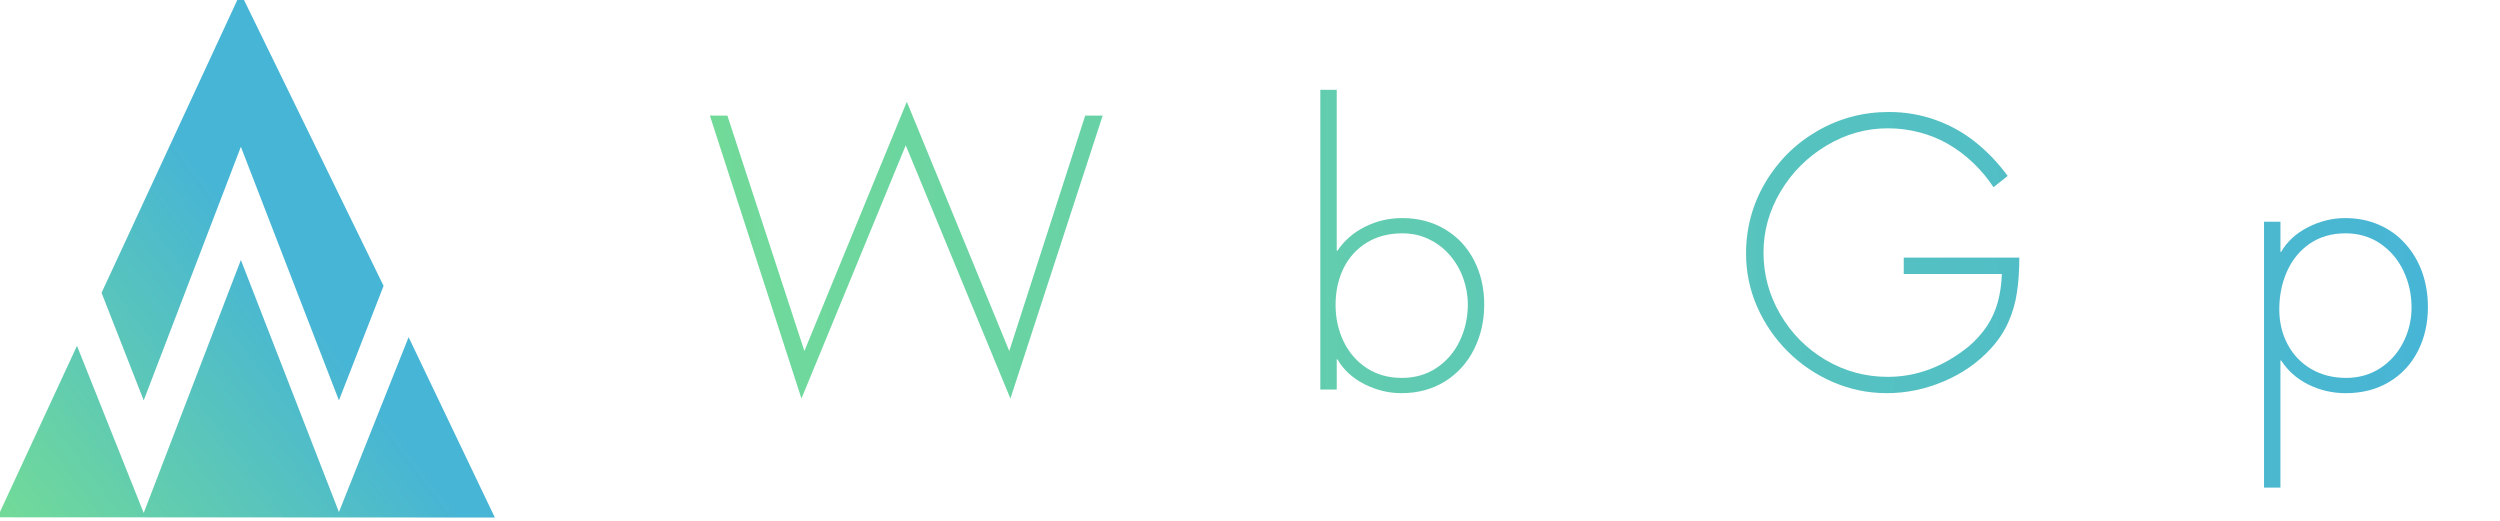<?xml version="1.0" encoding="UTF-8" standalone="no"?>
<svg
   xmlns:dc="http://purl.org/dc/elements/1.1/"
   xmlns:cc="http://creativecommons.org/ns#"
   xmlns:rdf="http://www.w3.org/1999/02/22-rdf-syntax-ns#"
   xmlns:svg="http://www.w3.org/2000/svg"
   xmlns="http://www.w3.org/2000/svg"
   xmlns:xlink="http://www.w3.org/1999/xlink"
   xmlns:sodipodi="http://sodipodi.sourceforge.net/DTD/sodipodi-0.dtd"
   xmlns:inkscape="http://www.inkscape.org/namespaces/inkscape"
   version="1.1"
   id="svg4212"
   viewBox="0 0 187 39"
   height="48.75"
   width="233.75"
   inkscape:version="0.91 r13725"
   sodipodi:docname="sitelogo.svg">
  <sodipodi:namedview
     pagecolor="#ffffff"
     bordercolor="#666666"
     borderopacity="1"
     objecttolerance="10"
     gridtolerance="10"
     guidetolerance="10"
     inkscape:pageopacity="0"
     inkscape:pageshadow="2"
     inkscape:window-width="1366"
     inkscape:window-height="705"
     id="namedview16"
     showgrid="false"
     inkscape:zoom="1.2663102"
     inkscape:cx="-86.471706"
     inkscape:cy="22.005914"
     inkscape:window-x="-8"
     inkscape:window-y="-8"
     inkscape:window-maximized="1"
     inkscape:current-layer="text4196" />
  <defs
     id="defs4217">
    <linearGradient
       id="linearGradient4831">
      <stop
         style="stop-color:#71da99;stop-opacity:1"
         offset="0"
         id="stop4833" />
      <stop
         style="stop-color:#47b5d5;stop-opacity:1"
         offset="1"
         id="stop4835" />
    </linearGradient>
    <linearGradient
       xlink:href="#linearGradient4831"
       id="linearGradient4837"
       x1="441.692"
       y1="676.356"
       x2="870.802"
       y2="353.556"
       gradientUnits="userSpaceOnUse" />
    <linearGradient
       y2="353.556"
       x2="870.802"
       y1="676.356"
       x1="441.692"
       gradientUnits="userSpaceOnUse"
       id="linearGradient4186"
       xlink:href="#linearGradient4831" />
    <linearGradient
       y2="353.556"
       x2="870.802"
       y1="676.356"
       x1="441.692"
       gradientUnits="userSpaceOnUse"
       id="linearGradient4188"
       xlink:href="#linearGradient4831" />
    <linearGradient
       inkscape:collect="always"
       xlink:href="#linearGradient4831"
       id="linearGradient5601"
       x1="40.599"
       y1="21.596"
       x2="182.11"
       y2="21.596"
       gradientUnits="userSpaceOnUse" />
    <linearGradient
       inkscape:collect="always"
       xlink:href="#linearGradient4831"
       id="linearGradient5625"
       x1="53.102"
       y1="21.596"
       x2="181.61"
       y2="21.596"
       gradientUnits="userSpaceOnUse" />
  </defs>
  <g
     id="g4827"
     transform="matrix(0.063,0,0,0.063,-27.973,-3.948)"
     style="fill:url(#linearGradient4837);fill-opacity:1">
    <path
       transform="matrix(0.8,0,0,0.8,0,-0.002)"
       id="path4825"
       d="M 1161.447,578.725 1058.041,838.291 912.51,464.209 768.303,839.613 669.273,591.576 551.297,846.066 l 738.148,0.364 z"
       style="fill:url(#linearGradient4186);fill-opacity:1;stroke:none;stroke-width:16.026" />
    <path
       transform="matrix(0.8,0,0,0.8,0,-0.002)"
       id="Unnamed"
       d="m 911.42,66.555 0,2.676 L 705.754,512.883 768.303,672.584 912.51,296.188 1058.041,672.584 1124.299,502.627 911.42,66.555 Z"
       style="fill:url(#linearGradient4188);fill-opacity:1;stroke:none;stroke-width:16.026" />
  </g>
  <g
     style="font-style:normal;font-variant:normal;font-weight:normal;font-stretch:normal;font-size:27.174px;line-height:125%;font-family:'Futura (Light)';-inkscape-font-specification:'Futura (Light)';letter-spacing:0px;word-spacing:0px;fill:url(#linearGradient5625);fill-opacity:1;stroke:none;stroke-width:1;stroke-linecap:butt;stroke-linejoin:miter;stroke-miterlimit:4;stroke-dasharray:none;stroke-opacity:1"
     id="text4196">
    <g
       id="g4169">
      <path
         id="path4146"
         style="fill:url(#linearGradient5625);fill-opacity:1;stroke:none;stroke-width:1;stroke-miterlimit:4;stroke-dasharray:none;stroke-opacity:1"
         d="M 54.409,8.649 60.168,26.257 67.83,7.614 75.493,26.257 l 5.679,-17.608 1.307,0 -6.9,21.164 -7.829,-18.941 -7.802,18.941 -6.847,-21.164 1.307,0 z" />
      <path
         id="path4148"
         style="fill:url(#linearGradient5625);fill-opacity:1;stroke:none;stroke-width:1;stroke-miterlimit:4;stroke-dasharray:none;stroke-opacity:1"
         d="m 95.807,22.966 -10.9,0 q 0,1.592 0.657,2.8 0.657,1.207 1.805,1.858 1.148,0.644 2.567,0.644 1.433,0 2.587,-0.776 1.161,-0.783 1.844,-2.077 l 1.028,0.597 q -0.856,1.632 -2.315,2.514 -1.453,0.882 -3.304,0.882 -1.805,0 -3.198,-0.889 -1.387,-0.889 -2.143,-2.395 -0.75,-1.506 -0.75,-3.291 0,-1.758 0.763,-3.251 0.763,-1.499 2.15,-2.382 1.393,-0.889 3.178,-0.889 1.838,0 3.211,0.896 1.373,0.896 2.096,2.422 0.723,1.519 0.723,3.337 z m -10.9,-1.141 9.68,0 q -0.146,-1.154 -0.803,-2.163 -0.657,-1.008 -1.698,-1.606 -1.035,-0.604 -2.282,-0.604 -1.247,0 -2.335,0.597 -1.081,0.59 -1.771,1.599 -0.683,1.008 -0.789,2.176 z" />
      <path
         id="path4150"
         style="fill:url(#linearGradient5625);fill-opacity:1;stroke:none;stroke-width:1;stroke-miterlimit:4;stroke-dasharray:none;stroke-opacity:1"
         d="m 104.85,28.267 q 1.486,0 2.607,-0.75 1.128,-0.756 1.732,-2.017 0.604,-1.261 0.604,-2.72 0,-1.028 -0.352,-1.99 -0.352,-0.969 -1.008,-1.718 -0.657,-0.756 -1.566,-1.188 -0.902,-0.431 -1.964,-0.431 -1.546,0 -2.68,0.703 -1.134,0.703 -1.732,1.924 -0.59,1.221 -0.59,2.727 0,1.473 0.597,2.727 0.604,1.254 1.732,1.997 1.134,0.736 2.621,0.736 z m -6.09,0.869 0,-22.417 1.227,0 0,12.035 0.053,0 q 0.783,-1.161 2.077,-1.798 1.294,-0.644 2.76,-0.644 1.818,0 3.224,0.849 1.406,0.843 2.163,2.322 0.756,1.473 0.756,3.297 0,1.824 -0.763,3.35 -0.763,1.519 -2.176,2.402 -1.413,0.876 -3.257,0.876 -1.433,0 -2.773,-0.677 -1.333,-0.683 -2.01,-1.851 l -0.053,0 0,2.256 -1.227,0 z" />
      <path
         id="path4152"
         style="fill:url(#linearGradient5625);fill-opacity:1;stroke:none;stroke-width:1;stroke-miterlimit:4;stroke-dasharray:none;stroke-opacity:1"
         d="m 114.105,29.136 0,-20.487 3.695,0 q 1.599,0 2.879,0.219 1.28,0.212 2.461,0.789 1.188,0.571 2.269,1.572 1.579,1.466 2.415,3.47 0.843,2.004 0.843,4.219 0,2.143 -0.816,4.087 -0.809,1.944 -2.335,3.41 -0.823,0.796 -1.712,1.334 -0.882,0.531 -1.831,0.836 -0.949,0.299 -1.95,0.425 -1.002,0.126 -2.223,0.126 l -3.695,0 z m 1.3,-1.221 2.368,0 q 2.15,0 3.808,-0.544 1.665,-0.551 3.065,-1.931 1.314,-1.314 2.017,-2.999 0.703,-1.685 0.703,-3.523 0,-1.964 -0.77,-3.742 -0.77,-1.778 -2.196,-3.078 -1.38,-1.247 -2.966,-1.738 -1.579,-0.491 -3.662,-0.491 l -2.368,0 0,18.045 z" />
      <path
         id="path4154"
         style="fill:url(#linearGradient5625);fill-opacity:1;stroke:none;stroke-width:1;stroke-miterlimit:4;stroke-dasharray:none;stroke-opacity:1"
         d="m 142.4,19.271 8.645,0 q 0,1.4 -0.172,2.574 -0.166,1.168 -0.644,2.242 -0.471,1.068 -1.333,2.004 -1.44,1.566 -3.516,2.441 -2.07,0.876 -4.253,0.876 -2.09,0 -4.007,-0.823 -1.911,-0.823 -3.384,-2.282 -1.466,-1.46 -2.302,-3.357 -0.829,-1.897 -0.829,-3.974 0,-2.873 1.44,-5.314 1.44,-2.441 3.894,-3.861 2.461,-1.42 5.347,-1.42 1.811,0 3.443,0.577 1.632,0.571 2.992,1.645 1.36,1.075 2.455,2.561 l -1.062,0.843 q -0.657,-1.002 -1.533,-1.831 -0.876,-0.836 -1.864,-1.4 -0.989,-0.571 -2.136,-0.869 -1.148,-0.305 -2.375,-0.305 -2.435,0 -4.591,1.294 -2.156,1.294 -3.43,3.437 -1.274,2.143 -1.274,4.564 0,2.468 1.254,4.618 1.254,2.15 3.397,3.417 2.143,1.261 4.644,1.261 3.224,0 6.031,-2.256 0.856,-0.73 1.4,-1.559 0.544,-0.836 0.803,-1.791 0.259,-0.955 0.299,-2.09 l -7.338,0 0,-1.221 z" />
      <path
         id="path4156"
         style="fill:url(#linearGradient5625);fill-opacity:1;stroke:none;stroke-width:1;stroke-miterlimit:4;stroke-dasharray:none;stroke-opacity:1"
         d="m 158.986,17.453 q -1.062,0 -1.957,0.438 -0.889,0.431 -1.546,1.188 -0.65,0.756 -1.008,1.725 -0.358,0.969 -0.358,1.977 0,1.446 0.61,2.713 0.617,1.267 1.738,2.023 1.128,0.75 2.601,0.75 1.539,0 2.667,-0.763 1.128,-0.763 1.698,-2.05 0.577,-1.287 0.577,-2.813 0,-1.075 -0.358,-2.023 -0.352,-0.955 -1.015,-1.665 -0.663,-0.71 -1.592,-1.101 -0.922,-0.398 -2.057,-0.398 z m 6.163,-0.869 0,12.552 -1.221,0 0,-2.256 -0.053,0 q -0.663,1.161 -2.01,1.844 -1.34,0.683 -2.773,0.683 -1.844,0 -3.257,-0.876 -1.413,-0.882 -2.176,-2.402 -0.763,-1.526 -0.763,-3.35 0,-1.38 0.431,-2.567 0.431,-1.188 1.234,-2.063 0.809,-0.876 1.95,-1.353 1.141,-0.484 2.528,-0.484 1.466,0 2.753,0.637 1.294,0.637 2.083,1.805 l 0.053,0 0,-2.169 1.221,0 z" />
      <path
         id="path4158"
         style="fill:url(#linearGradient5625);fill-opacity:1;stroke:none;stroke-width:1;stroke-miterlimit:4;stroke-dasharray:none;stroke-opacity:1"
         d="m 175.44,17.453 q -1.539,0 -2.667,0.77 -1.121,0.77 -1.705,2.077 -0.577,1.307 -0.577,2.833 0,1.453 0.624,2.627 0.624,1.174 1.765,1.844 1.141,0.663 2.614,0.663 1.42,0 2.541,-0.723 1.121,-0.73 1.732,-1.944 0.617,-1.214 0.617,-2.607 0,-1.46 -0.604,-2.727 -0.604,-1.274 -1.732,-2.043 -1.128,-0.77 -2.607,-0.77 z m -4.863,-0.869 0,2.256 0.053,0 q 0.677,-1.168 2.01,-1.844 1.34,-0.683 2.773,-0.683 1.406,0 2.554,0.511 1.154,0.504 1.97,1.433 0.823,0.922 1.247,2.123 0.425,1.201 0.425,2.587 0,1.831 -0.756,3.304 -0.75,1.466 -2.15,2.302 -1.4,0.836 -3.238,0.836 -1.486,0 -2.786,-0.637 -1.294,-0.644 -2.05,-1.811 l -0.053,0 0,9.514 -1.227,0 0,-19.89 1.227,0 z" />
    </g>
  </g>
</svg>
